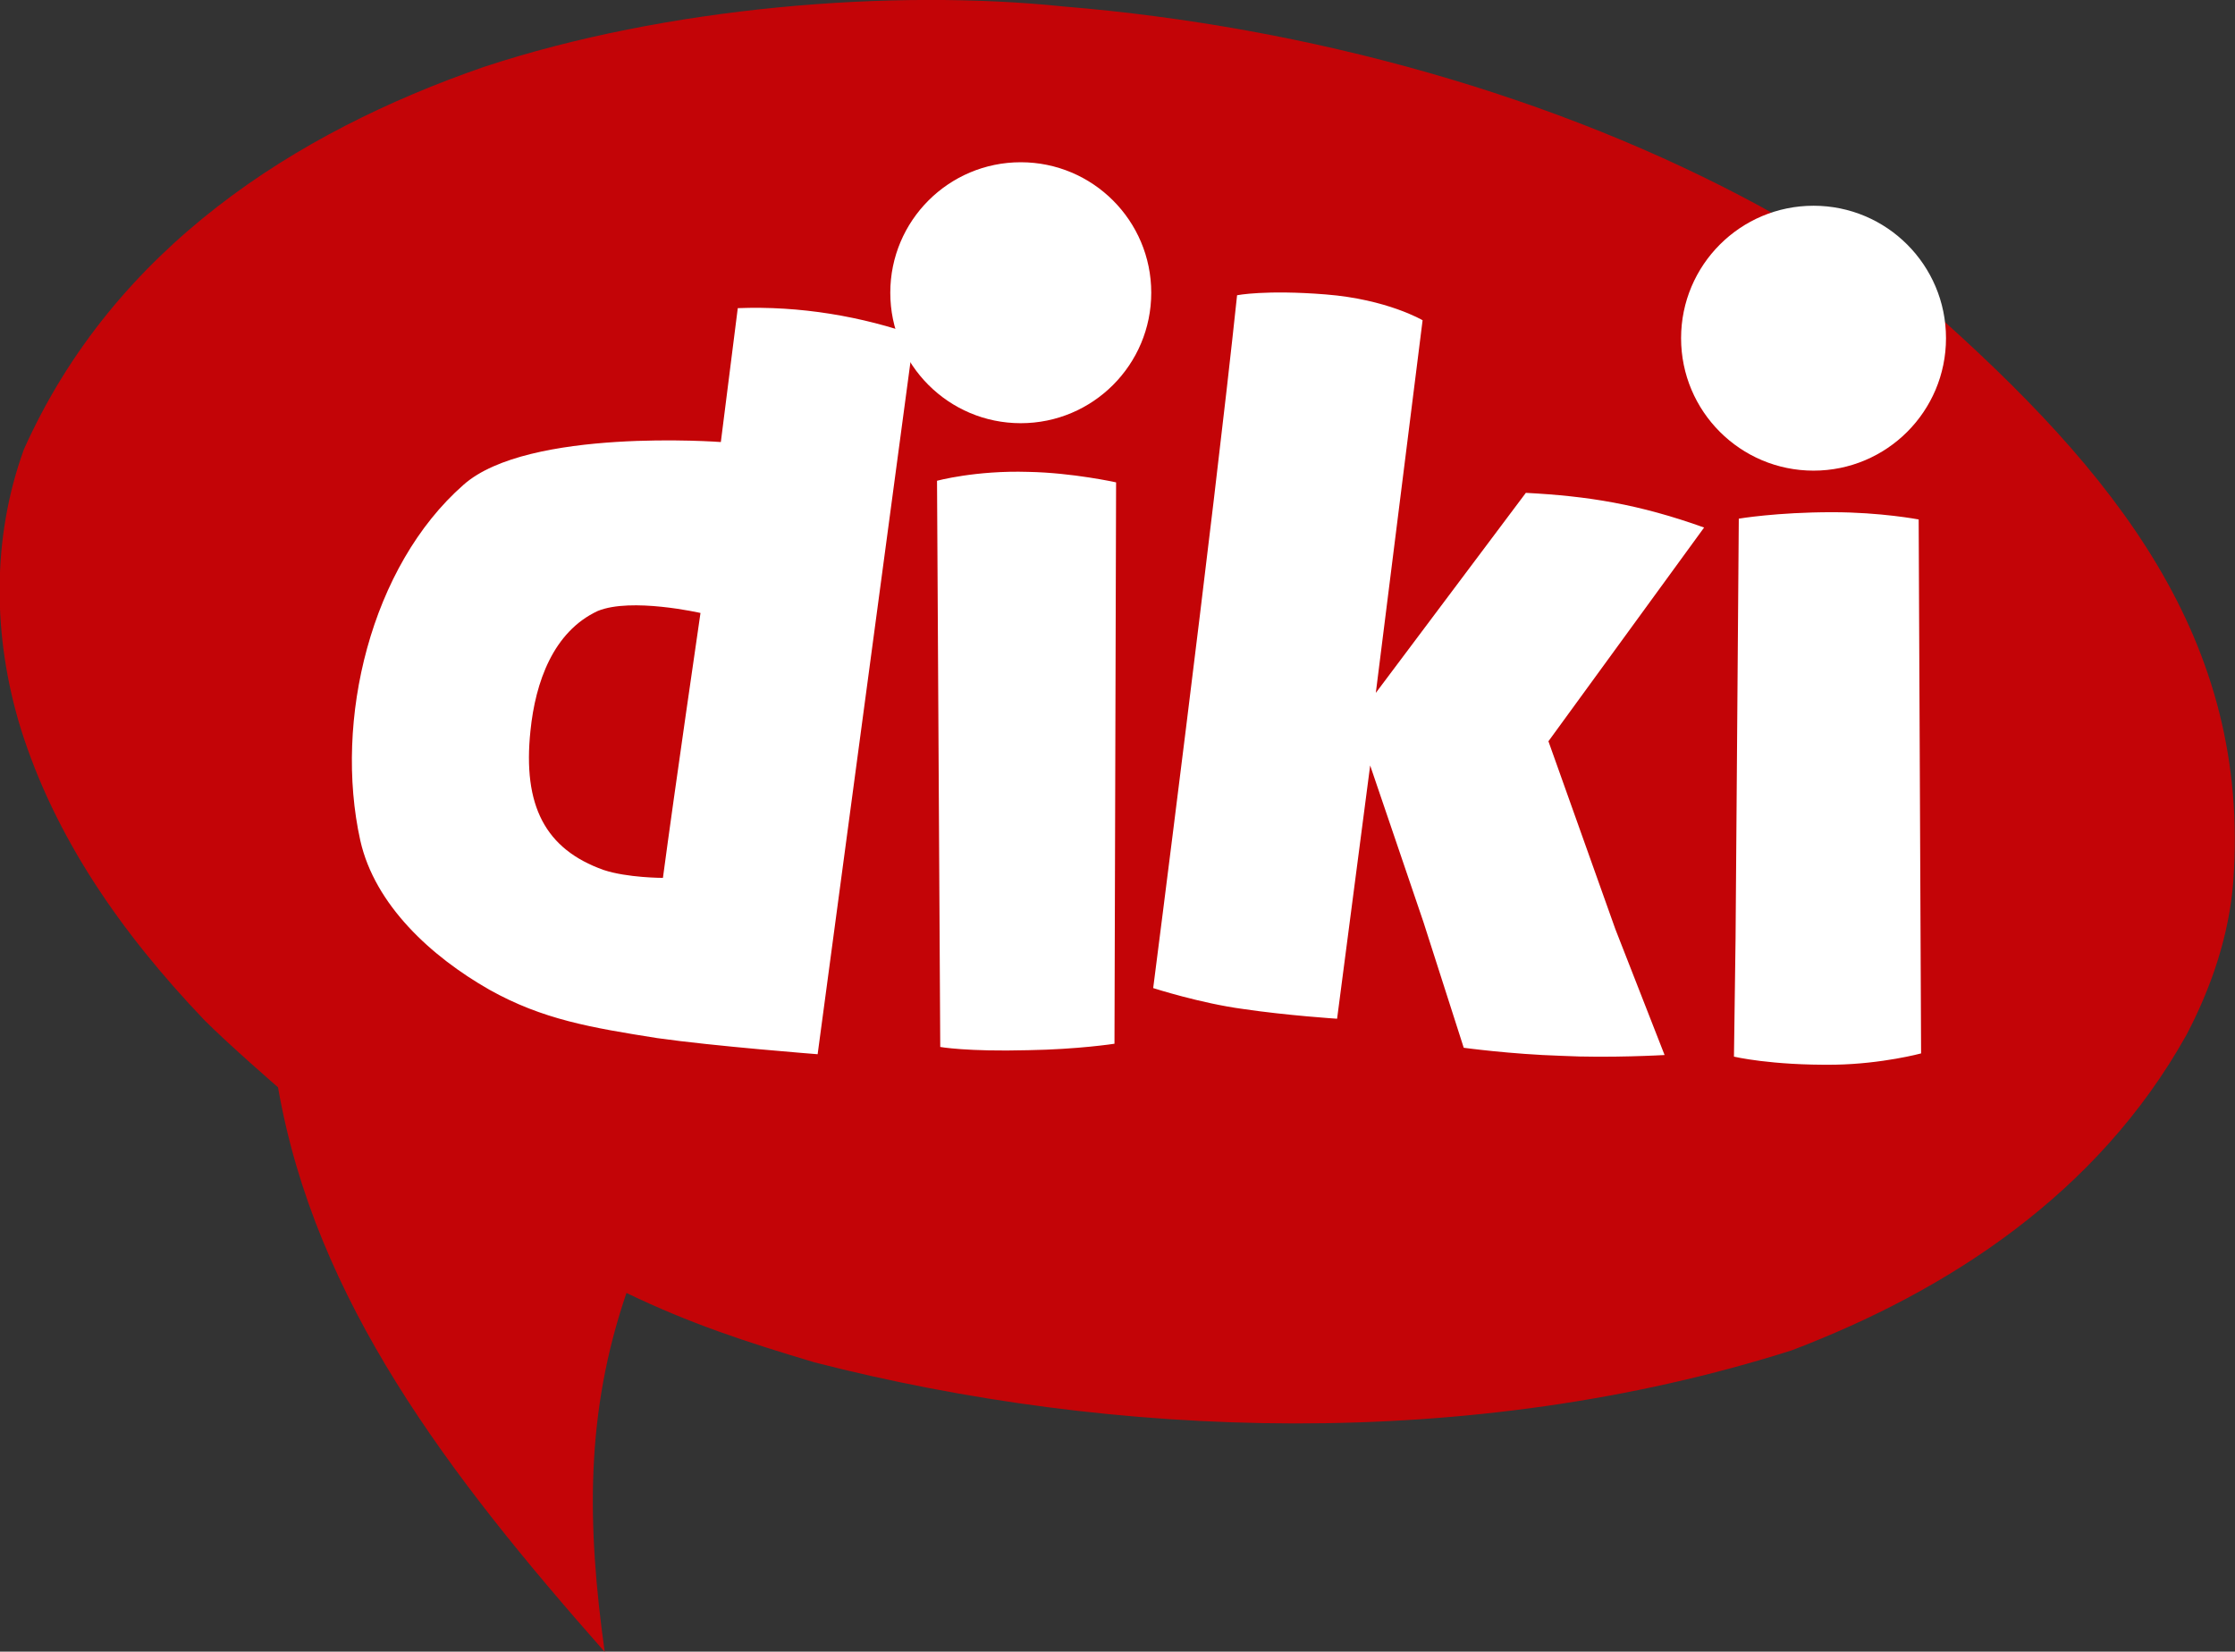 <?xml version="1.0" encoding="utf-8"?>
<!-- Generator: Adobe Illustrator 21.0.0, SVG Export Plug-In . SVG Version: 6.00 Build 0)  -->
<svg version="1.1"
	 id="svg6110" inkscape:export-filename="C:\Users\angielski\Pictures\grafiki\mobilne_wektor\diki_logo.png" inkscape:export-xdpi="359" inkscape:export-ydpi="359" inkscape:version="0.91 r13725" sodipodi:docname="diki_logo.svg" xmlns:cc="http://creativecommons.org/ns#" xmlns:dc="http://purl.org/dc/elements/1.1/" xmlns:inkscape="http://www.inkscape.org/namespaces/inkscape" xmlns:rdf="http://www.w3.org/1999/02/22-rdf-syntax-ns#" xmlns:sodipodi="http://sodipodi.sourceforge.net/DTD/sodipodi-0.dtd" xmlns:svg="http://www.w3.org/2000/svg"
	 xmlns="http://www.w3.org/2000/svg" xmlns:xlink="http://www.w3.org/1999/xlink" x="0px" y="0px" viewBox="0 0 226.1 167.1"
	 style="enable-background:new 0 0 226.1 167.1;" xml:space="preserve">
<rect x="0" y="0" width="226.1" height="167.1" fill="#333333" stroke="none"/>
<style type="text/css">
	.st0{fill:#FFFFFF;}
	.st1{fill:#C30407;}
</style>
<sodipodi:namedview  bordercolor="#666666" borderopacity="1.0" id="base" inkscape:current-layer="layer1" inkscape:cx="406.9644" inkscape:cy="281.80812" inkscape:document-units="px" inkscape:pageopacity="0.0" inkscape:pageshadow="2" inkscape:window-height="1057" inkscape:window-maximized="1" inkscape:window-width="1920" inkscape:window-x="-8" inkscape:window-y="-8" inkscape:zoom="1.4" pagecolor="#ffffff" showgrid="false" showguides="false">
	</sodipodi:namedview>
<g id="layer1" inkscape:groupmode="layer" inkscape:label="Layer 1">
	<g id="g8215" transform="translate(5.064,4.715)" inkscape:export-xdpi="261.18219" inkscape:export-ydpi="261.18219">
		<path id="rect4190" inkscape:export-xdpi="61.603806" inkscape:export-ydpi="61.603806" class="st0" d="M53.7,13.8l130.4,15.5
			c9.1,1.1,16.1,5.1,15.6,8.9l-10.6,80.1c-0.5,3.8-8.3,6.1-17.4,5L41.3,107.8c-9.1-1.1-16.1-5.1-15.6-8.9l10.6-80.1
			C36.8,15,44.6,12.8,53.7,13.8z"/>
		<g id="g8207">
			
				<g id="g6387" transform="matrix(0.816,0,0,0.816,31.384,156.694)" inkscape:export-xdpi="61.603806" inkscape:export-ydpi="61.603806">
				
					<path id="path6145" inkscape:connector-curvature="0" inkscape:export-xdpi="359" inkscape:export-ydpi="359" sodipodi:nodetypes="ccccccccccccccccccccccczccsccccscccscccsccaaaaaaaaaacasaaaacccaassccccsccsc" class="st1" d="
					M30.3,7C10.8-15.1-5.6-36.6-10.2-63c0,0-6-5.2-9.1-8.3c-10.5-11-18.6-22.8-22.8-36.2c-3.5-11.4-3.6-23.6,0.4-34.6
					c11.2-25,33.6-39.3,57-47.4C38-197,66-199.2,87.2-197c30.5,2.5,61.2,11.1,86.4,24.8c7,3.9,14.1,7.8,20.7,12.4
					c23.2,20.5,40.1,41.2,37.9,71.3c-0.5,6.6-2.7,13.1-5.8,19c-11,19.7-29.5,31.7-48.9,39.1c-39.9,12.7-84.3,11-121.2,1.5
					c-8.7-2.6-15.4-4.8-23.3-8.6C27.9-22.6,28.1-8.8,30.3,7L30.3,7z M161.7-67l-6.1-15.6l-8.3-23.3l19.3-26.5
					c-8.1-2.9-14.4-3.9-22.1-4.3l-18.6,24.8l5.8-46.2c0,0-4.4-2.6-12-3.2c-7.5-0.6-11,0.1-11,0.1c-3,28.4-10.4,85.9-10.4,85.9
					s5.9,1.9,11.2,2.6c5.4,0.8,11.6,1.2,11.6,1.2l4.1-31.4l6.6,19.4l5,15.6c0,0,5.8,0.8,12.1,1C154.8-66.6,161.7-67,161.7-67z
					 M193.5-67.2c0,0-0.2-43.5-0.3-66.2c0,0-4.7-0.9-10.7-0.9c-6.9,0-11.6,0.8-11.6,0.8l-0.4,52l-0.2,14.7c0,0,4.6,1.1,12.5,1
					C188.7-65.9,193.5-67.2,193.5-67.2L193.5-67.2z M68.5-155.1c0,0,1.9,3.7,3.3,5.2c0.8,0.8,1.8,1.3,2.8,1.8
					c1.8,0.8,3.8,1.4,5.7,1.6c1.5,0.2,2.9,0.1,4.4-0.1c1.8-0.3,3.7-0.6,5.4-1.5c1.9-1,3.7-2.4,5.1-4.1c1.2-1.4,2.1-3.1,2.7-4.9
					c0.7-2.3,0.7-4.8,0.5-7.2c-0.1-1.5-0.6-2.9-1.2-4.3c-0.7-1.6-1.6-3.1-2.7-4.3c-1.5-1.6-3.1-2.9-5.2-3.9c-2-0.8-4.1-1-6.2-1
					c-2.5,0.1-5,0.8-7.3,1.7c-2.4,1-4.3,3.1-6,5.2c-0.8,1-1.4,2.3-1.9,3.6c-0.4,0.9-0.7,1.9-1,2.9c-0.2,1.1-0.6,2.3-0.4,3.4
					c0.4,1.8,2.7,4.9,2.7,4.9c-7-2.5-14.7-3.8-22.4-3.5l-2.1,16.6c0,0-23.9-1.8-31.9,5.3C1.3-127.6-3.3-108.5,0-93.6
					C1.8-85.6,8.8-79.2,16-75.1c6.6,3.7,12.6,4.7,20.8,6c7,1,19.9,2,19.9,2L68.5-155.1z M93.5-68.4l0.2-69.6c0,0-5.4-1.2-10.9-1.3
					c-6.5-0.2-11.3,1.1-11.3,1.1L71.9-68c0,0,3.3,0.6,10.9,0.4C89-67.7,93.5-68.4,93.5-68.4z"/>
				<circle id="path6176" class="st1" cx="83.1" cy="-163.1" r="17.5"/>
			</g>
			
				<path id="path6147" inkscape:connector-curvature="0" inkscape:export-xdpi="61.603806" inkscape:export-ydpi="61.603806" sodipodi:nodetypes="sscccs" class="st1" d="
				M56,83.3c-5.9-2.1-8.2-6.5-7.4-14.1c0.5-4.9,2.3-10,6.8-12.1c3.4-1.4,10.4,0.2,10.4,0.2S63.2,75.1,62,84.1
				C62,84.1,58.4,84.1,56,83.3z"/>
			
				<circle id="path6208" inkscape:export-xdpi="61.603806" inkscape:export-ydpi="61.603806" class="st0" cx="98.2" cy="24.9" r="13.2">
			</circle>
			
				<circle id="path6208-0" inkscape:export-xdpi="61.603806" inkscape:export-ydpi="61.603806" class="st0" cx="178.4" cy="29.5" r="13.4">
			</circle>
		</g>
	</g>
</g>
</svg>
